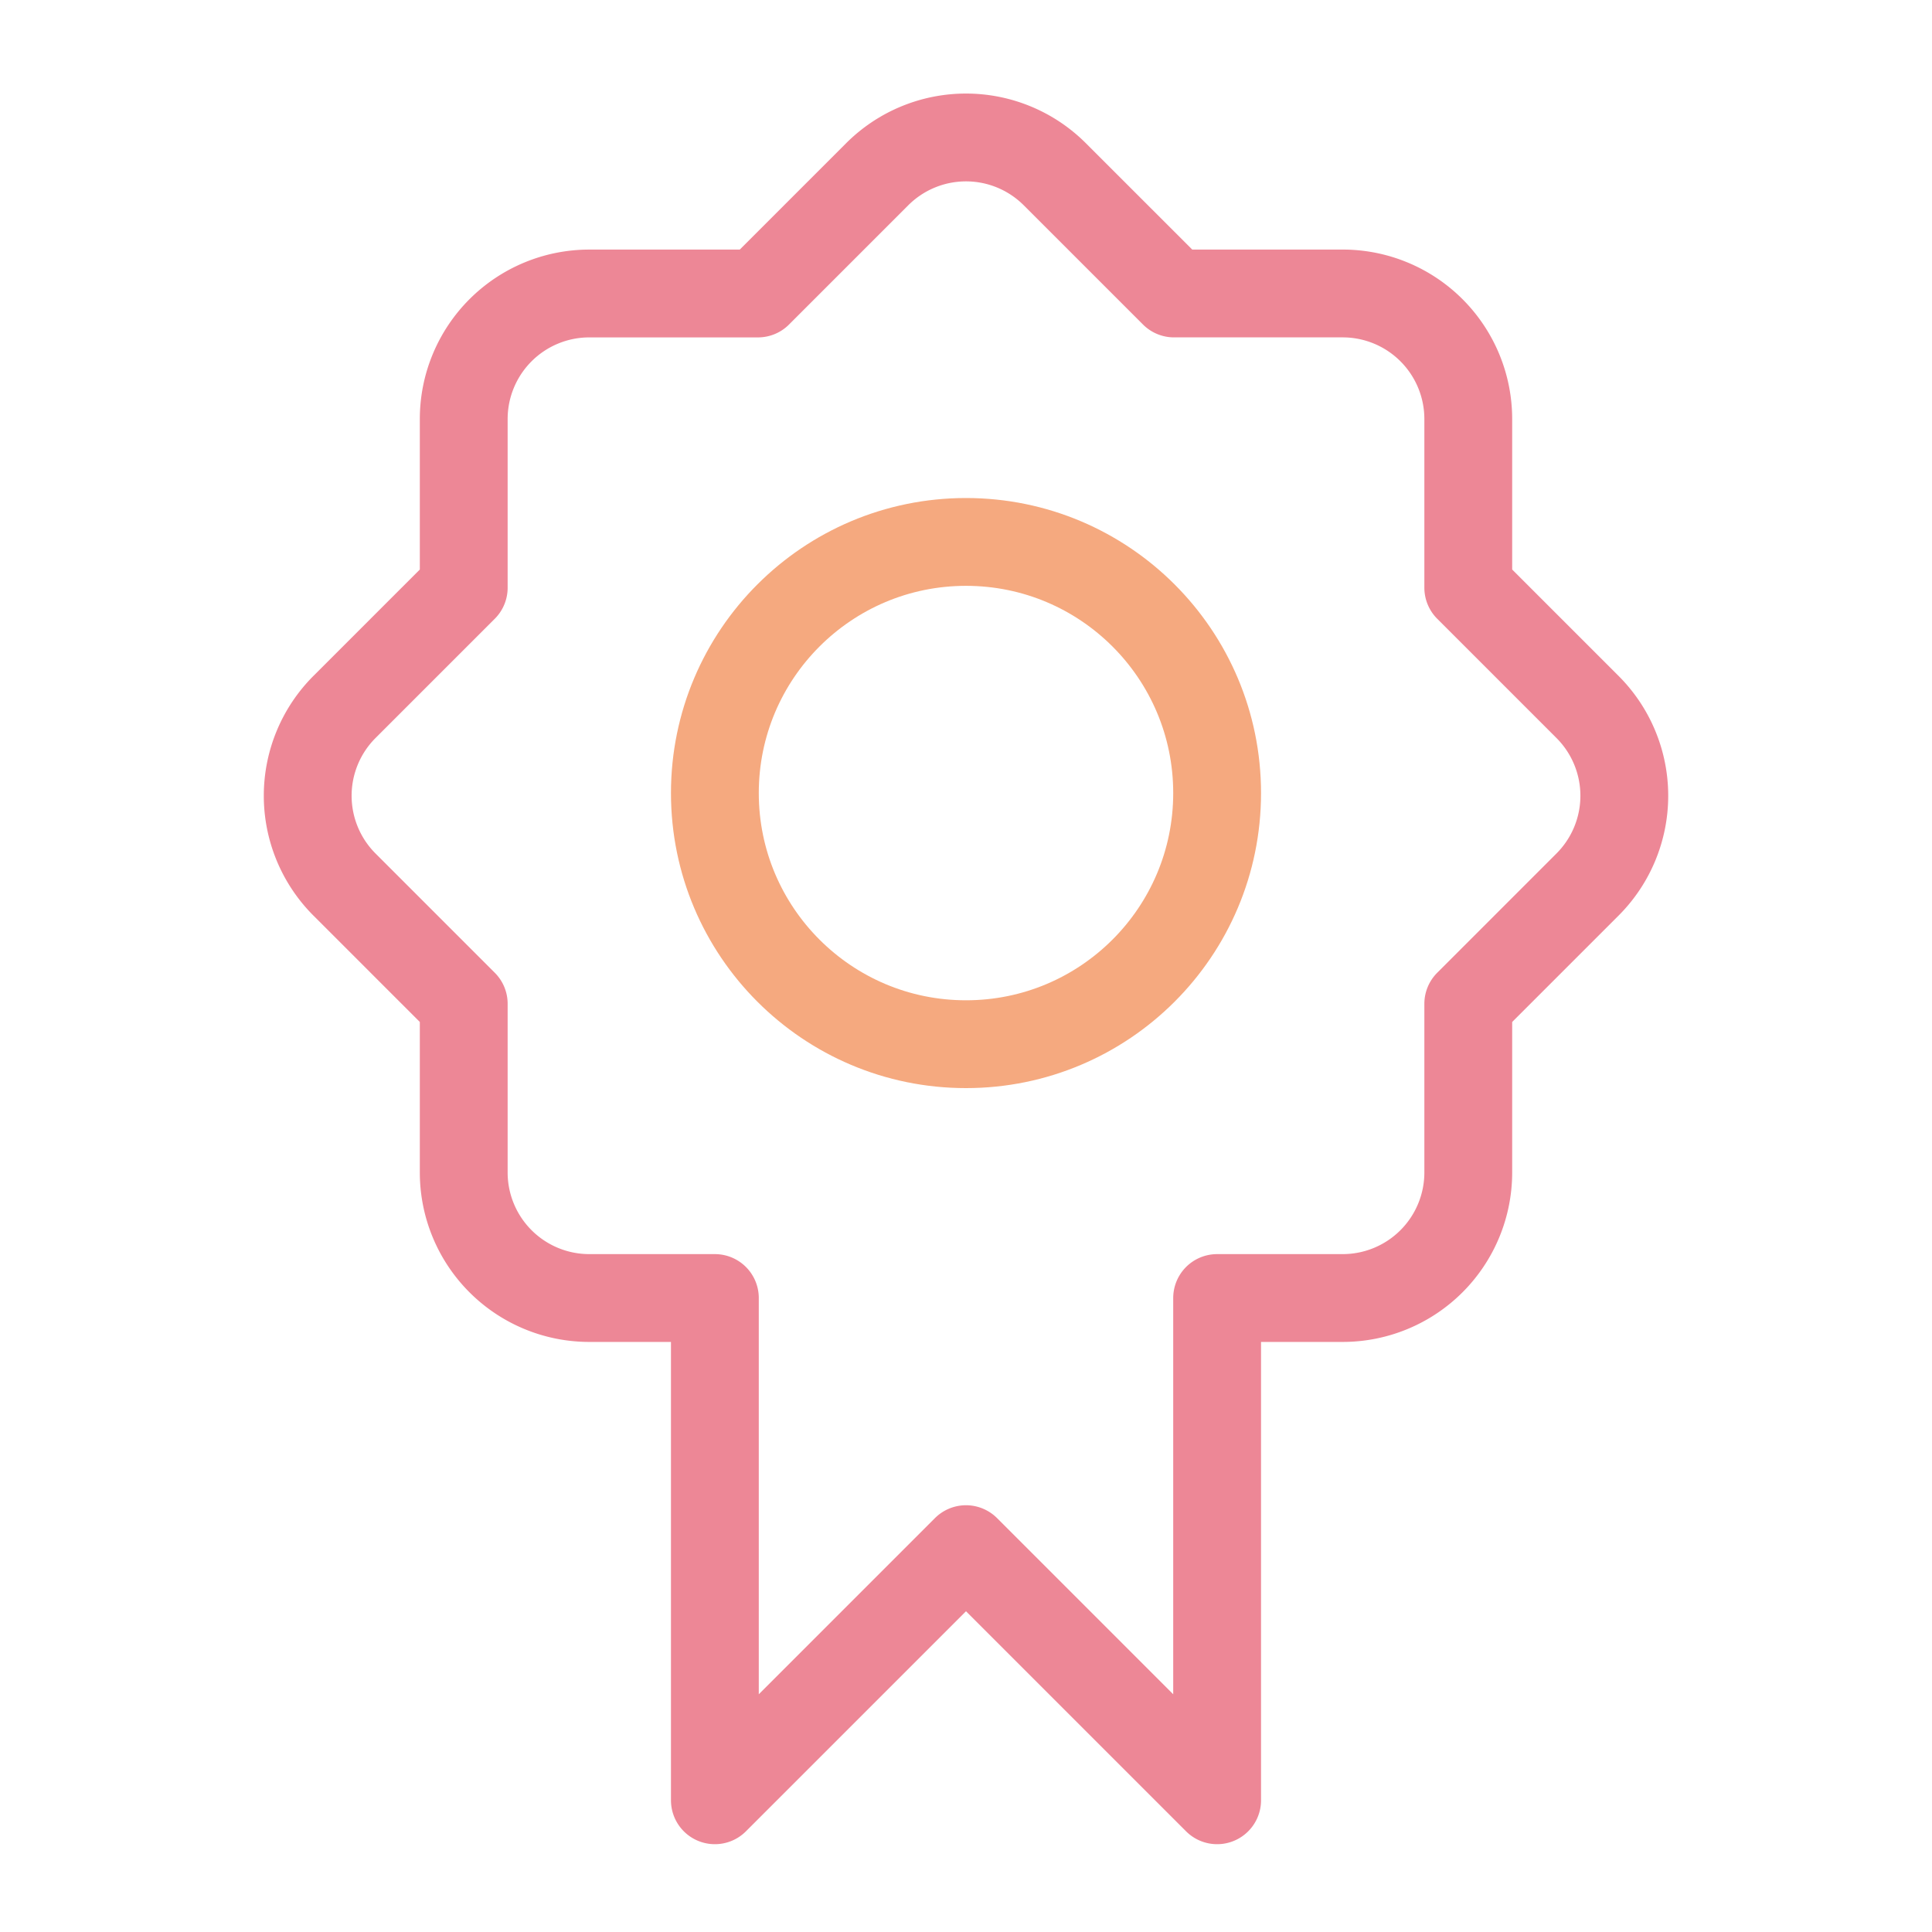 <svg xmlns="http://www.w3.org/2000/svg" width="100" height="100" viewBox="-5 -5 110 110">
    <path fill="none" stroke="#ed8796" stroke-linecap="round" stroke-linejoin="round" stroke-width="5" d="M55.055 4.92a7.15 7.15 0 0 0-10.11 0l-6.79 6.79h-9.603a7.15 7.15 0 0 0-7.149 7.15v9.602l-6.79 6.79a7.15 7.15 0 0 0 0 10.11l6.79 6.79v9.602a7.15 7.15 0 0 0 7.15 7.15h7.149V97.5L50 83.202 64.298 97.5V68.904h7.15a7.15 7.15 0 0 0 7.149-7.15v-9.602l6.79-6.79a7.148 7.148 0 0 0 0-10.11l-6.79-6.79v-9.603a7.15 7.15 0 0 0-7.15-7.15h-9.602z" clip-rule="evenodd"/>
    <path fill="none" stroke="#f5a97f" stroke-linecap="round" stroke-linejoin="round" stroke-width="5" d="M50 54.452c7.897 0 14.298-6.402 14.298-14.298 0-7.897-6.401-14.299-14.298-14.299s-14.298 6.402-14.298 14.299c0 7.896 6.401 14.298 14.298 14.298z" clip-rule="evenodd"/>
</svg>
